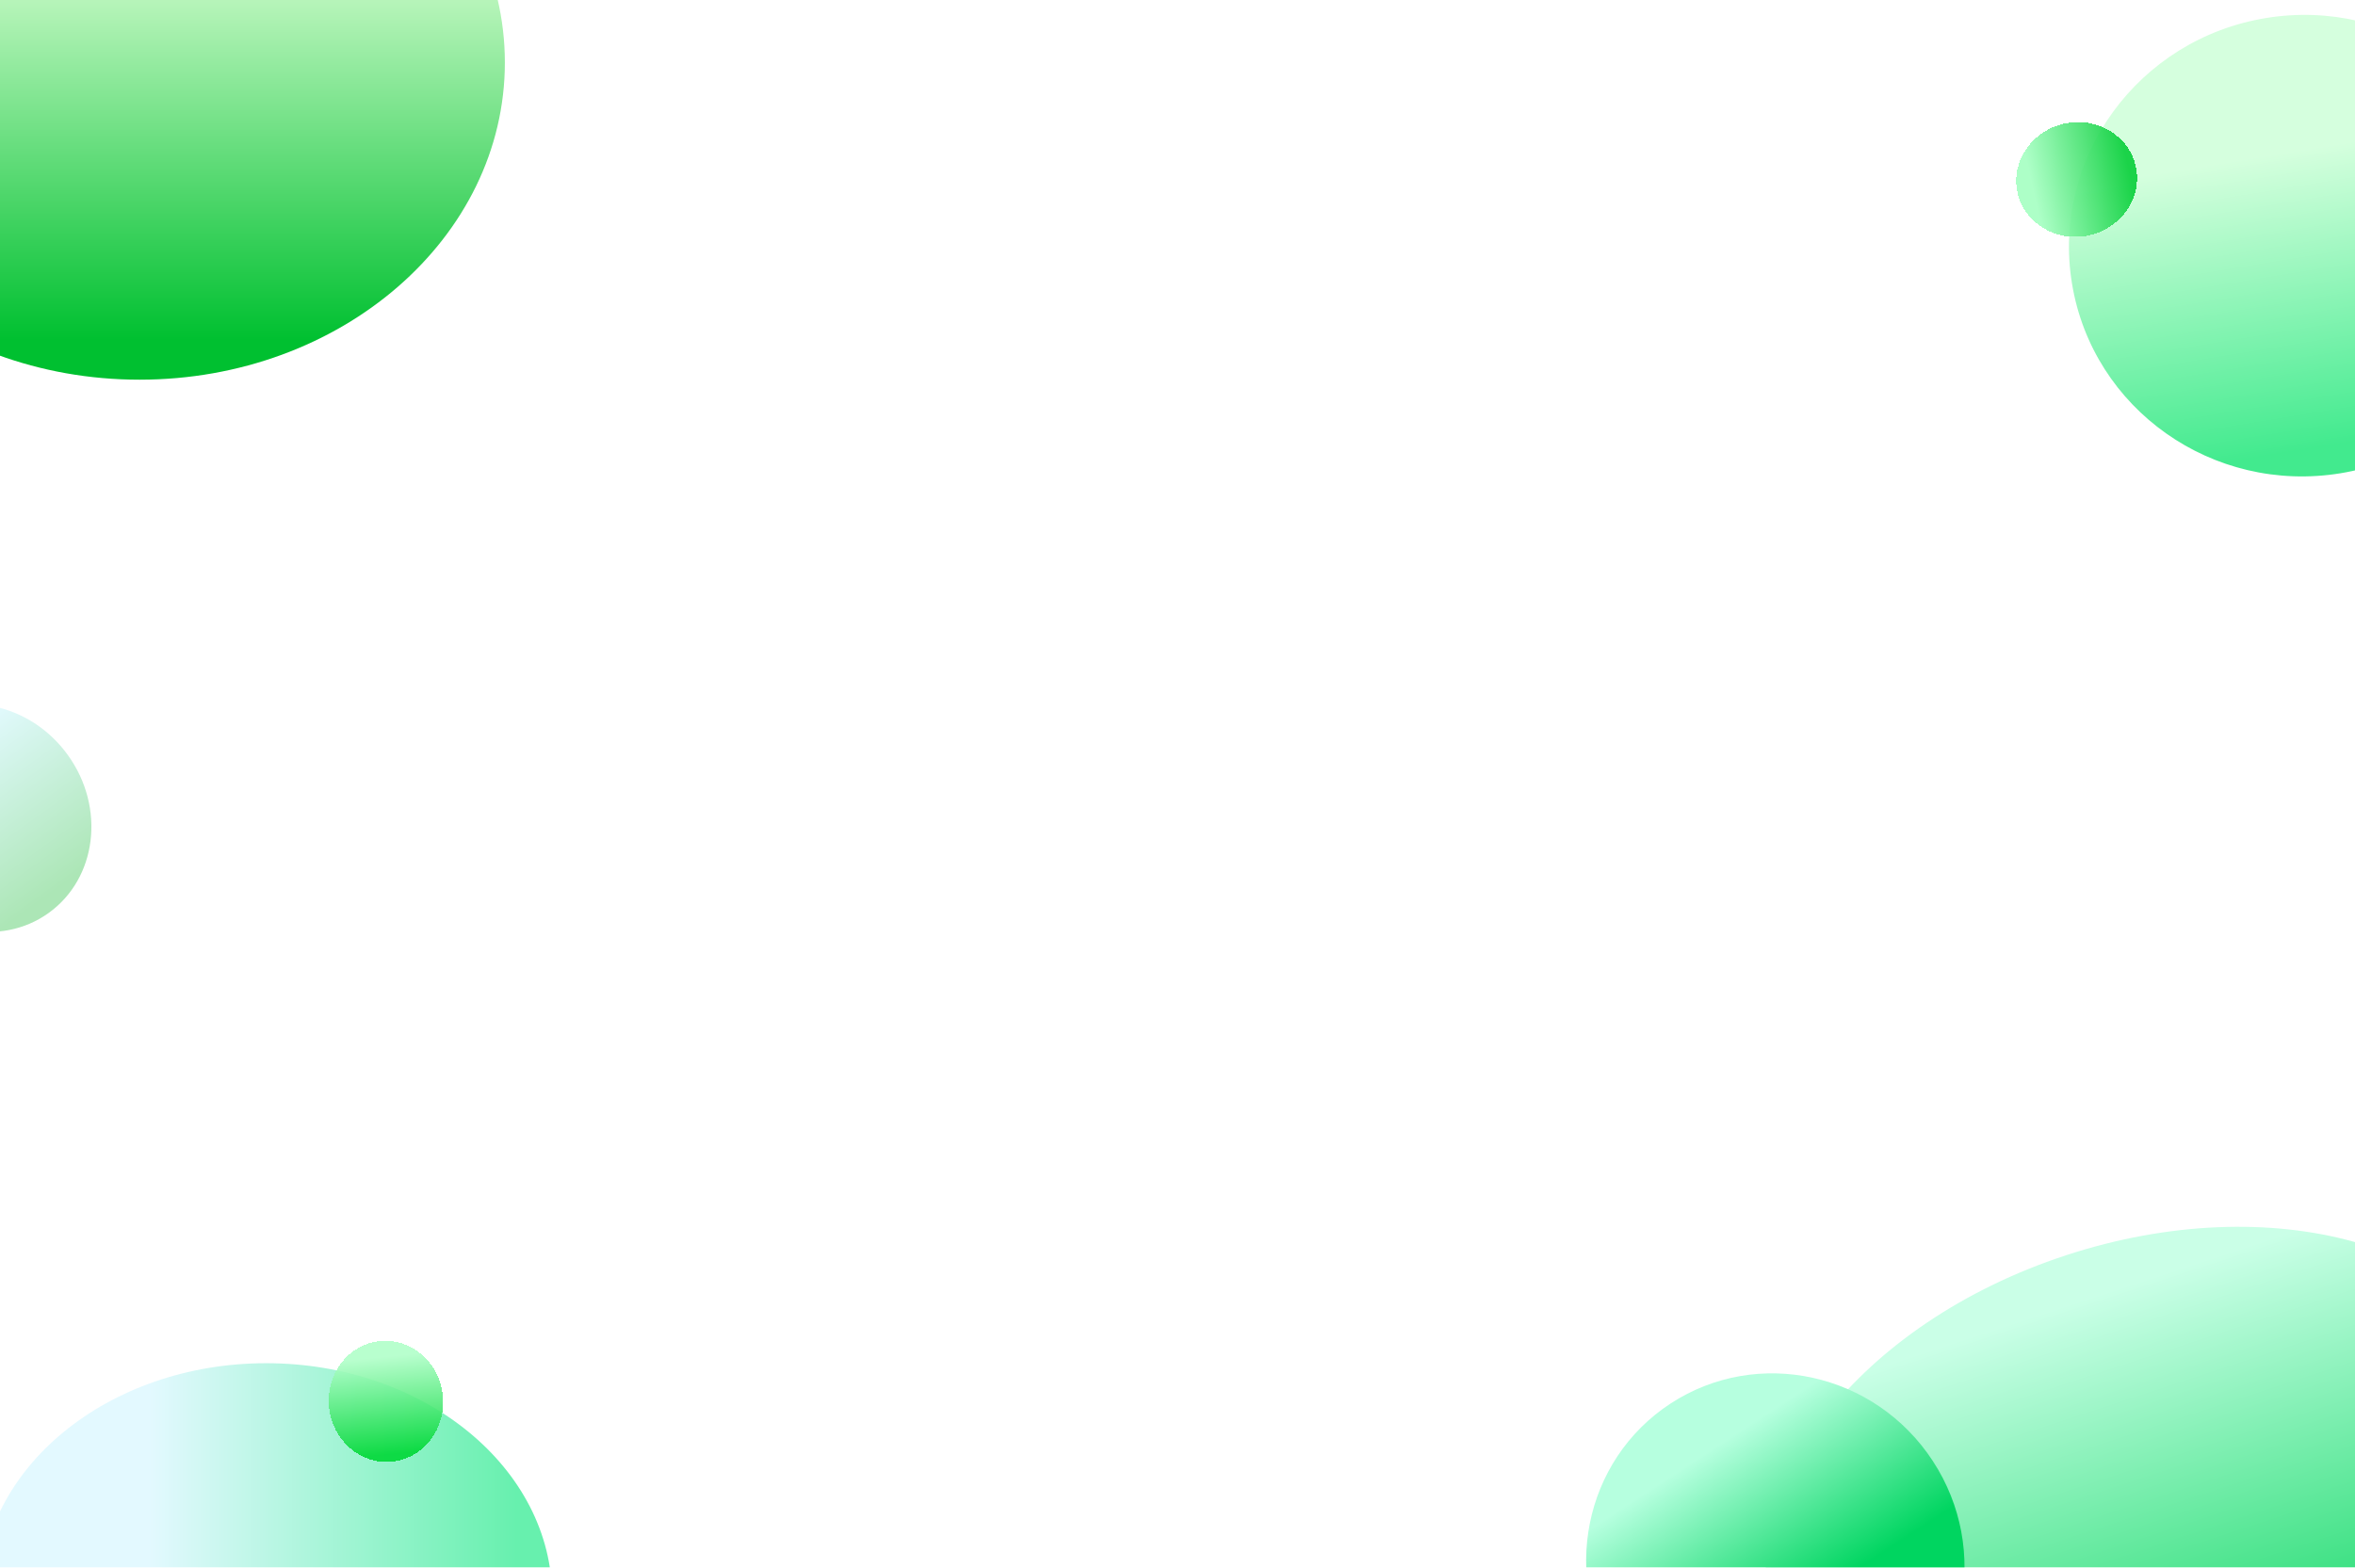 <svg width="1544" height="1028" viewBox="0 0 1544 1028" fill="none" xmlns="http://www.w3.org/2000/svg">
<g filter="url(#filter0_d_735_583)">
<path d="M173.5 895C277.053 895 361 963.724 361 1048.5C361 1133.28 277.053 1202 173.5 1202C69.947 1202 -14 1133.28 -14 1048.5C-14 963.724 69.947 895 173.5 895Z" fill="url(#paint0_linear_735_583)"/>
</g>
<g filter="url(#filter1_d_735_583)">
<path d="M329 36C329 150.875 221.772 244 89.5 244C-42.772 244 -150 150.875 -150 36C-150 -78.875 -42.772 -172 89.5 -172C221.772 -172 329 -78.875 329 36Z" fill="url(#paint1_linear_735_583)"/>
</g>
<g filter="url(#filter2_d_735_583)">
<path d="M44.5 491.193C69.238 525.542 63.614 571.88 31.938 594.693C0.262 617.506 -45.471 608.155 -70.208 573.807C-94.946 539.458 -89.322 493.12 -57.646 470.307C-25.97 447.494 19.763 456.845 44.5 491.193Z" fill="url(#paint2_linear_735_583)"/>
</g>
<g filter="url(#filter3_d_735_583)">
<path d="M1655.56 908.272C1685.15 998.445 1599.67 1107.46 1464.64 1151.77C1329.62 1196.08 1196.17 1158.9 1166.58 1068.73C1136.99 978.555 1222.46 869.536 1357.49 825.228C1492.52 780.919 1625.97 818.099 1655.56 908.272Z" fill="url(#paint3_linear_735_583)"/>
</g>
<g filter="url(#filter4_d_735_583)">
<path d="M1663.66 132.269C1677.16 214.708 1620.23 292.654 1536.5 306.368C1452.77 320.081 1373.95 264.367 1360.45 181.929C1346.95 99.49 1403.88 21.543 1487.61 7.83C1571.34 -5.883 1650.16 49.83 1663.66 132.269Z" fill="url(#paint4_linear_735_583)"/>
</g>
<g filter="url(#filter5_d_735_583)">
<path d="M290.354 911.352C292.503 933.183 277.529 952.527 256.908 954.557C236.288 956.586 217.83 940.533 215.681 918.702C213.532 896.87 228.506 877.527 249.127 875.497C269.747 873.467 288.205 889.52 290.354 911.352Z" fill="url(#paint5_linear_735_583)" fill-opacity="0.9" shape-rendering="crispEdges"/>
</g>
<g filter="url(#filter6_d_735_583)">
<path d="M1353.49 77.055C1374.92 72.371 1395.89 84.983 1400.31 105.225C1404.73 125.467 1390.95 145.674 1369.52 150.359C1348.09 155.044 1327.13 142.432 1322.7 122.19C1318.28 101.947 1332.06 81.74 1353.49 77.055Z" fill="url(#paint6_linear_735_583)" fill-opacity="0.9" shape-rendering="crispEdges"/>
</g>
<g filter="url(#filter7_d_735_583)">
<path d="M1267.25 962.193C1305.16 1020.29 1289.65 1097.57 1232.61 1134.8C1175.56 1172.04 1098.57 1155.12 1060.65 1097.03C1022.74 1038.93 1038.25 961.65 1095.3 924.417C1152.35 887.183 1229.33 904.096 1267.25 962.193Z" fill="url(#paint7_linear_735_583)"/>
</g>
<defs>
<filter id="filter0_d_735_583" x="-17" y="890" width="383" height="315" filterUnits="userSpaceOnUse" color-interpolation-filters="sRGB">
<feFlood flood-opacity="0" result="BackgroundImageFix"/>
<feColorMatrix in="SourceAlpha" type="matrix" values="0 0 0 0 0 0 0 0 0 0 0 0 0 0 0 0 0 0 127 0" result="hardAlpha"/>
<feOffset dx="1" dy="-1"/>
<feGaussianBlur stdDeviation="2"/>
<feComposite in2="hardAlpha" operator="out"/>
<feColorMatrix type="matrix" values="0 0 0 0 0 0 0 0 0 0 0 0 0 0 0 0 0 0 0.1 0"/>
<feBlend mode="normal" in2="BackgroundImageFix" result="effect1_dropShadow_735_583"/>
<feBlend mode="normal" in="SourceGraphic" in2="effect1_dropShadow_735_583" result="shape"/>
</filter>
<filter id="filter1_d_735_583" x="-153" y="-172" width="489" height="426" filterUnits="userSpaceOnUse" color-interpolation-filters="sRGB">
<feFlood flood-opacity="0" result="BackgroundImageFix"/>
<feColorMatrix in="SourceAlpha" type="matrix" values="0 0 0 0 0 0 0 0 0 0 0 0 0 0 0 0 0 0 127 0" result="hardAlpha"/>
<feOffset dx="2" dy="5"/>
<feGaussianBlur stdDeviation="2.5"/>
<feComposite in2="hardAlpha" operator="out"/>
<feColorMatrix type="matrix" values="0 0 0 0 0 0 0 0 0 0 0 0 0 0 0 0 0 0 0.1 0"/>
<feBlend mode="normal" in2="BackgroundImageFix" result="effect1_dropShadow_735_583"/>
<feBlend mode="normal" in="SourceGraphic" in2="effect1_dropShadow_735_583" result="shape"/>
</filter>
<filter id="filter2_d_735_583" x="-89.63" y="457.831" width="153.551" height="157.338" filterUnits="userSpaceOnUse" color-interpolation-filters="sRGB">
<feFlood flood-opacity="0" result="BackgroundImageFix"/>
<feColorMatrix in="SourceAlpha" type="matrix" values="0 0 0 0 0 0 0 0 0 0 0 0 0 0 0 0 0 0 127 0" result="hardAlpha"/>
<feOffset dy="4"/>
<feGaussianBlur stdDeviation="2"/>
<feComposite in2="hardAlpha" operator="out"/>
<feColorMatrix type="matrix" values="0 0 0 0 0 0 0 0 0 0 0 0 0 0 0 0 0 0 0.05 0"/>
<feBlend mode="normal" in2="BackgroundImageFix" result="effect1_dropShadow_735_583"/>
<feBlend mode="normal" in="SourceGraphic" in2="effect1_dropShadow_735_583" result="shape"/>
</filter>
<filter id="filter3_d_735_583" x="1151.72" y="798.541" width="512.69" height="375.919" filterUnits="userSpaceOnUse" color-interpolation-filters="sRGB">
<feFlood flood-opacity="0" result="BackgroundImageFix"/>
<feColorMatrix in="SourceAlpha" type="matrix" values="0 0 0 0 0 0 0 0 0 0 0 0 0 0 0 0 0 0 127 0" result="hardAlpha"/>
<feOffset dx="-3" dy="-2"/>
<feGaussianBlur stdDeviation="3"/>
<feComposite in2="hardAlpha" operator="out"/>
<feColorMatrix type="matrix" values="0 0 0 0 0 0 0 0 0 0 0 0 0 0 0 0 0 0 0.05 0"/>
<feBlend mode="normal" in2="BackgroundImageFix" result="effect1_dropShadow_735_583"/>
<feBlend mode="normal" in="SourceGraphic" in2="effect1_dropShadow_735_583" result="shape"/>
</filter>
<filter id="filter4_d_735_583" x="1350.47" y="3.755" width="319.175" height="314.687" filterUnits="userSpaceOnUse" color-interpolation-filters="sRGB">
<feFlood flood-opacity="0" result="BackgroundImageFix"/>
<feColorMatrix in="SourceAlpha" type="matrix" values="0 0 0 0 0 0 0 0 0 0 0 0 0 0 0 0 0 0 127 0" result="hardAlpha"/>
<feOffset dx="-2" dy="4"/>
<feGaussianBlur stdDeviation="3"/>
<feComposite in2="hardAlpha" operator="out"/>
<feColorMatrix type="matrix" values="0 0 0 0 0 0 0 0 0 0 0 0 0 0 0 0 0 0 0.1 0"/>
<feBlend mode="normal" in2="BackgroundImageFix" result="effect1_dropShadow_735_583"/>
<feBlend mode="normal" in="SourceGraphic" in2="effect1_dropShadow_735_583" result="shape"/>
</filter>
<filter id="filter5_d_735_583" x="211.476" y="875.324" width="83.084" height="87.406" filterUnits="userSpaceOnUse" color-interpolation-filters="sRGB">
<feFlood flood-opacity="0" result="BackgroundImageFix"/>
<feColorMatrix in="SourceAlpha" type="matrix" values="0 0 0 0 0 0 0 0 0 0 0 0 0 0 0 0 0 0 127 0" result="hardAlpha"/>
<feOffset dy="4"/>
<feGaussianBlur stdDeviation="2"/>
<feComposite in2="hardAlpha" operator="out"/>
<feColorMatrix type="matrix" values="0 0 0 0 0 0 0 0 0 0 0 0 0 0 0 0 0 0 0.08 0"/>
<feBlend mode="normal" in2="BackgroundImageFix" result="effect1_dropShadow_735_583"/>
<feBlend mode="normal" in="SourceGraphic" in2="effect1_dropShadow_735_583" result="shape"/>
</filter>
<filter id="filter6_d_735_583" x="1317.87" y="76.078" width="87.262" height="83.258" filterUnits="userSpaceOnUse" color-interpolation-filters="sRGB">
<feFlood flood-opacity="0" result="BackgroundImageFix"/>
<feColorMatrix in="SourceAlpha" type="matrix" values="0 0 0 0 0 0 0 0 0 0 0 0 0 0 0 0 0 0 127 0" result="hardAlpha"/>
<feOffset dy="4"/>
<feGaussianBlur stdDeviation="2"/>
<feComposite in2="hardAlpha" operator="out"/>
<feColorMatrix type="matrix" values="0 0 0 0 0 0 0 0 0 0 0 0 0 0 0 0 0 0 0.08 0"/>
<feBlend mode="normal" in2="BackgroundImageFix" result="effect1_dropShadow_735_583"/>
<feBlend mode="normal" in="SourceGraphic" in2="effect1_dropShadow_735_583" result="shape"/>
</filter>
<filter id="filter7_d_735_583" x="1035.91" y="896.652" width="256.088" height="257.915" filterUnits="userSpaceOnUse" color-interpolation-filters="sRGB">
<feFlood flood-opacity="0" result="BackgroundImageFix"/>
<feColorMatrix in="SourceAlpha" type="matrix" values="0 0 0 0 0 0 0 0 0 0 0 0 0 0 0 0 0 0 127 0" result="hardAlpha"/>
<feOffset dy="-4"/>
<feGaussianBlur stdDeviation="2"/>
<feComposite in2="hardAlpha" operator="out"/>
<feColorMatrix type="matrix" values="0 0 0 0 0 0 0 0 0 0 0 0 0 0 0 0 0 0 0.05 0"/>
<feBlend mode="normal" in2="BackgroundImageFix" result="effect1_dropShadow_735_583"/>
<feBlend mode="normal" in="SourceGraphic" in2="effect1_dropShadow_735_583" result="shape"/>
</filter>
<linearGradient id="paint0_linear_735_583" x1="-37.497" y1="1066.93" x2="337.503" y2="1066.93" gradientUnits="userSpaceOnUse">
<stop offset="0.357" stop-color="#E3F9FF"/>
<stop offset="1" stop-color="#67F0AE"/>
</linearGradient>
<linearGradient id="paint1_linear_735_583" x1="60.744" y1="-198.066" x2="60.744" y2="217.934" gradientUnits="userSpaceOnUse">
<stop offset="0.357" stop-color="#DBFFD5"/>
<stop offset="1" stop-color="#00C030"/>
</linearGradient>
<linearGradient id="paint2_linear_735_583" x1="-70.145" y1="467.472" x2="19.438" y2="591.859" gradientUnits="userSpaceOnUse">
<stop offset="0.197" stop-color="#E3FAFF"/>
<stop offset="1" stop-color="#ACE6B6"/>
</linearGradient>
<linearGradient id="paint3_linear_735_583" x1="1321.42" y1="814.399" x2="1428.57" y2="1140.94" gradientUnits="userSpaceOnUse">
<stop offset="0.154" stop-color="#CAFFE7"/>
<stop offset="1" stop-color="#14D866"/>
</linearGradient>
<linearGradient id="paint4_linear_735_583" x1="1466.34" y1="-7.895" x2="1515.23" y2="290.642" gradientUnits="userSpaceOnUse">
<stop offset="0.357" stop-color="#D5FFDE"/>
<stop offset="1" stop-color="#42EA8E"/>
</linearGradient>
<linearGradient id="paint5_linear_735_583" x1="244.156" y1="870.984" x2="251.938" y2="950.044" gradientUnits="userSpaceOnUse">
<stop offset="0.197" stop-color="#B1FFC9"/>
<stop offset="1" stop-color="#00D836"/>
</linearGradient>
<linearGradient id="paint6_linear_735_583" x1="1318.8" y1="127.653" x2="1396.41" y2="110.688" gradientUnits="userSpaceOnUse">
<stop offset="0.197" stop-color="#A4FFC1"/>
<stop offset="1" stop-color="#07CF39"/>
</linearGradient>
<linearGradient id="paint7_linear_735_583" x1="1051.89" y1="938.131" x2="1189.19" y2="1148.52" gradientUnits="userSpaceOnUse">
<stop offset="0.207" stop-color="#B6FFDF"/>
<stop offset="0.678" stop-color="#00D560"/>
</linearGradient>
</defs>
</svg>
